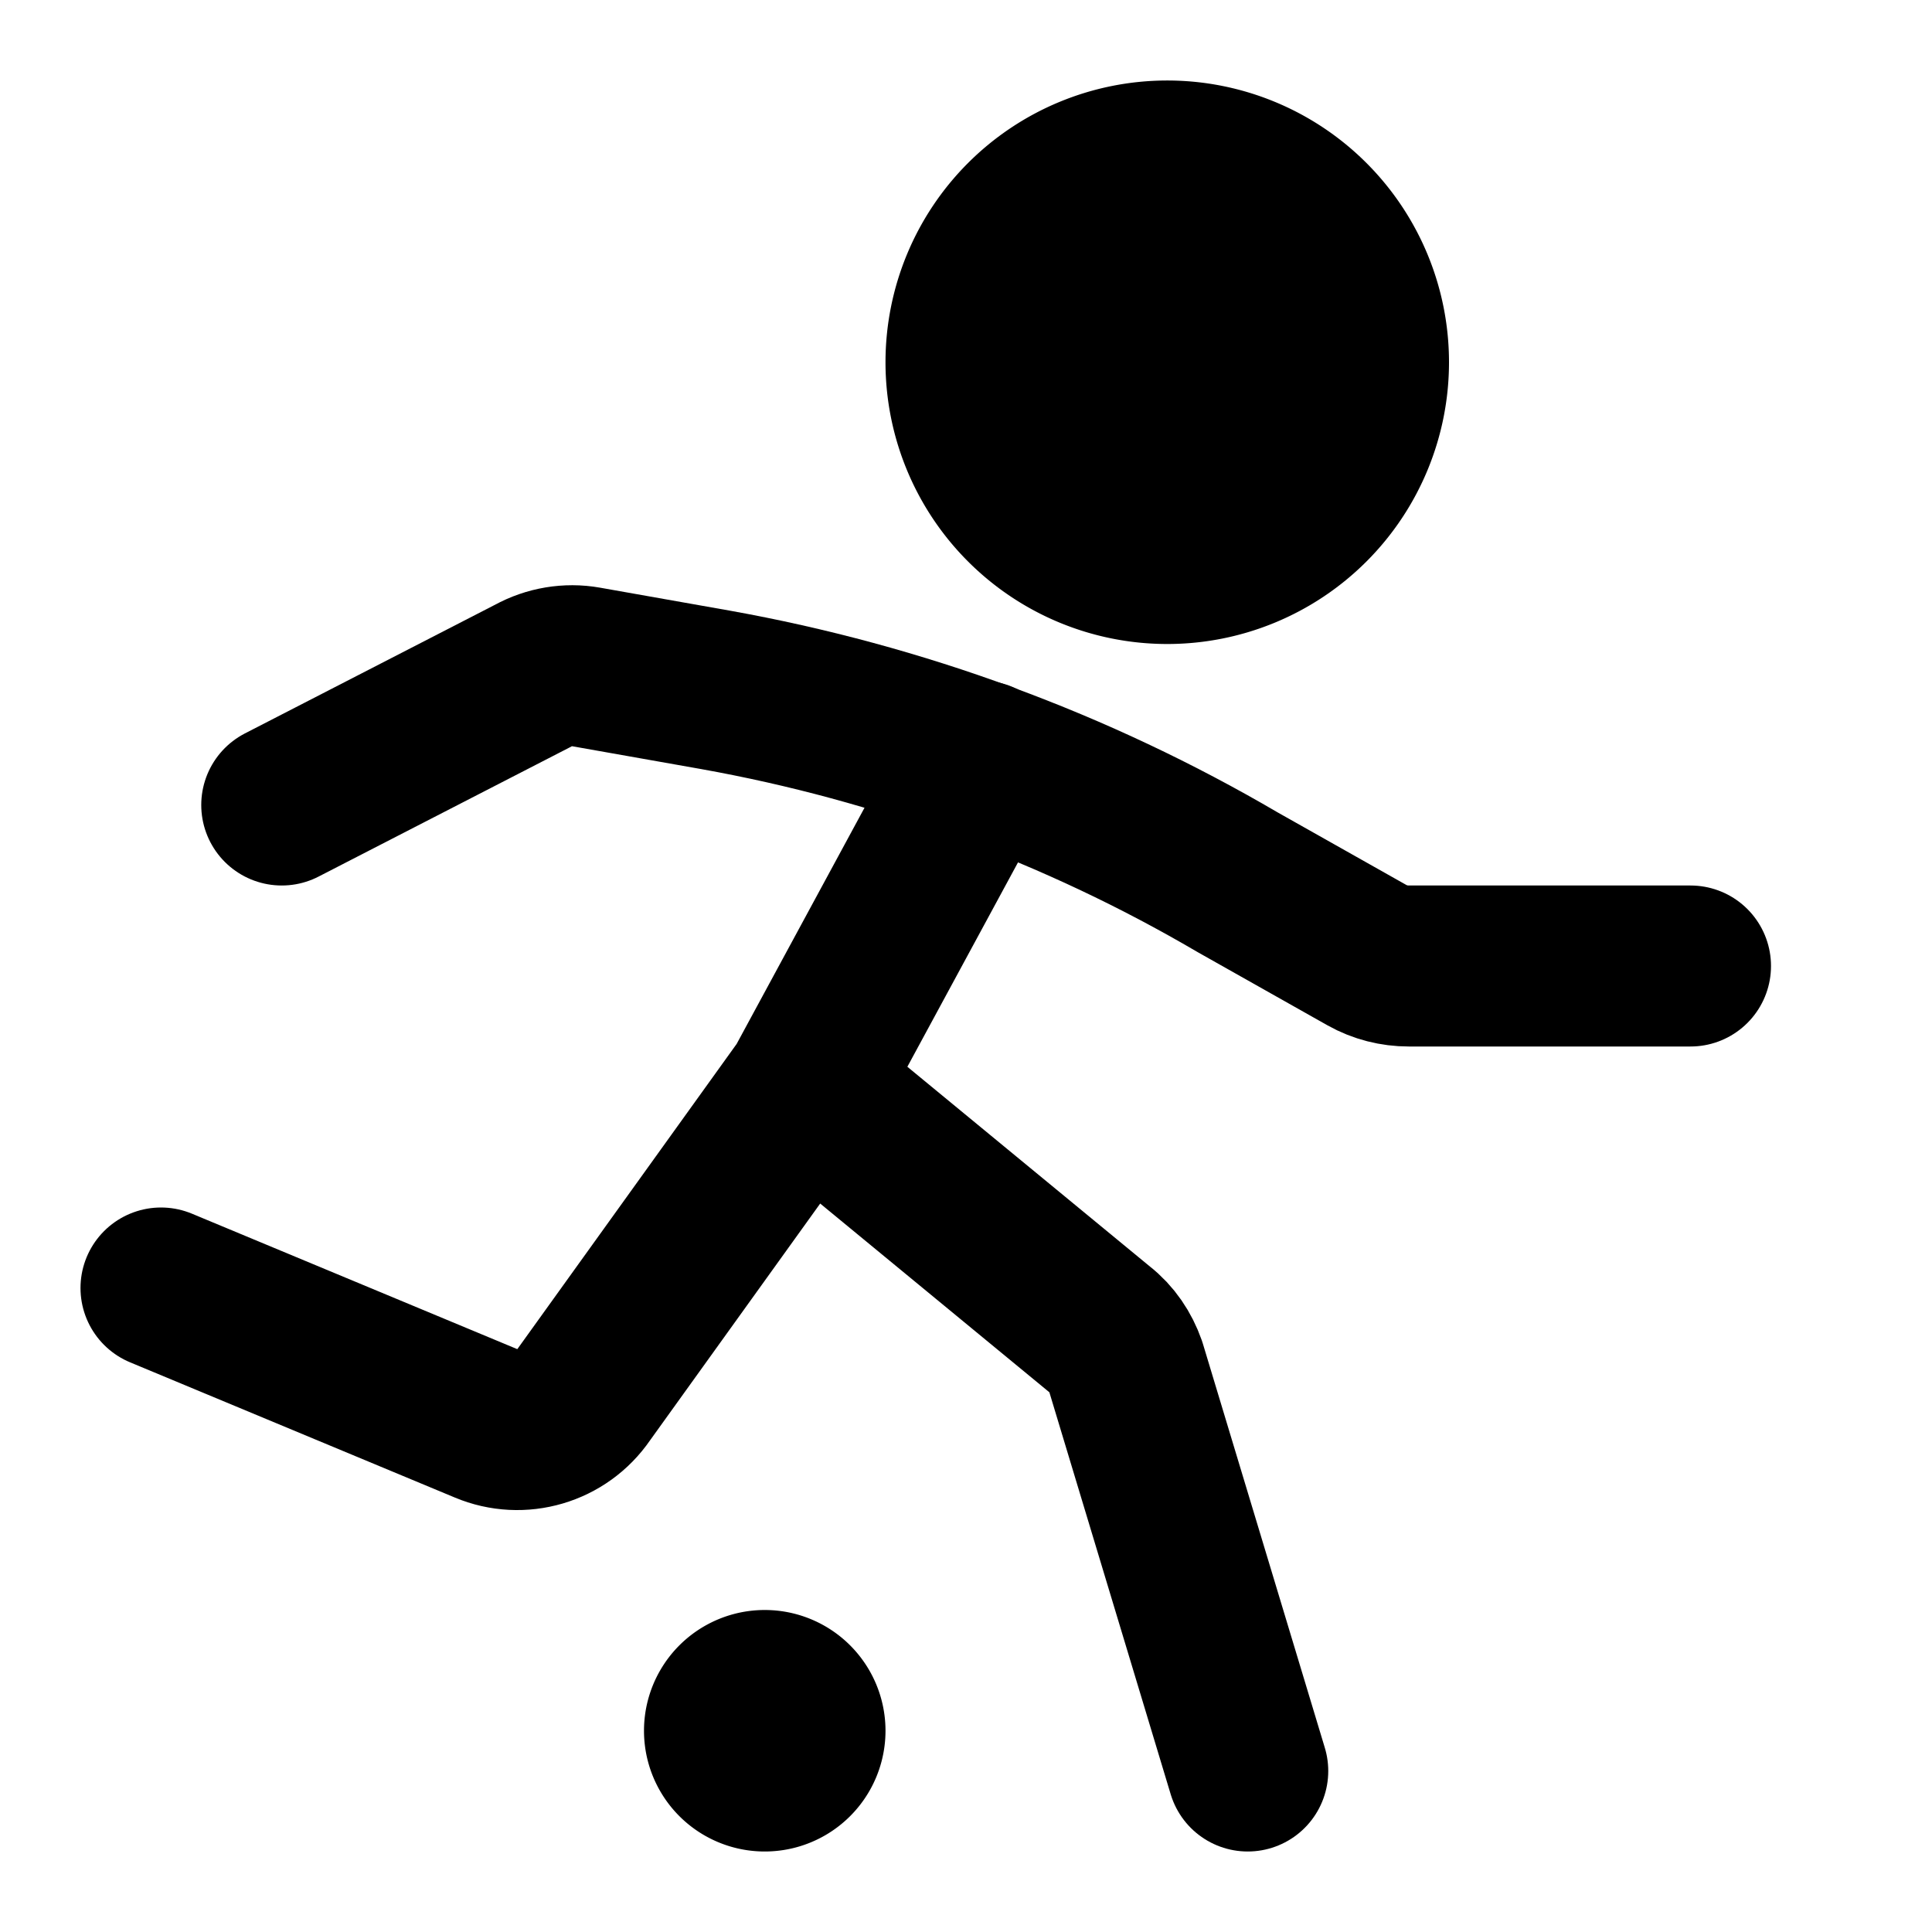 <svg xmlns="http://www.w3.org/2000/svg" width="3em" height="3em" viewBox="0 0 48 48"><g fill="none"><path fill="currentColor" stroke="currentColor" stroke-miterlimit="2" stroke-width="4" d="M29 14a5 5 0 1 0 0-10a5 5 0 0 0 0 10Z"/><path fill="currentColor" d="M19 46a3 3 0 1 0 0-6a3 3 0 0 0 0 6"/><path stroke="currentColor" stroke-linecap="round" stroke-linejoin="round" stroke-miterlimit="2" stroke-width="4" d="M24.38 18.91L20 27l7.31 6.02c.31.24.53.57.66.94L31 44M20 27l-5.49 7.64c-.54.79-1.56 1.09-2.44.72L4 32"/><path stroke="currentColor" stroke-linecap="round" stroke-linejoin="round" stroke-miterlimit="2" stroke-width="4" d="M42 24h-7c-.36 0-.72-.09-1.04-.27l-3.21-1.81c-4.01-2.35-8.4-3.96-12.97-4.78l-3.22-.57c-.45-.08-.92 0-1.32.22L7 20"/></g></svg>